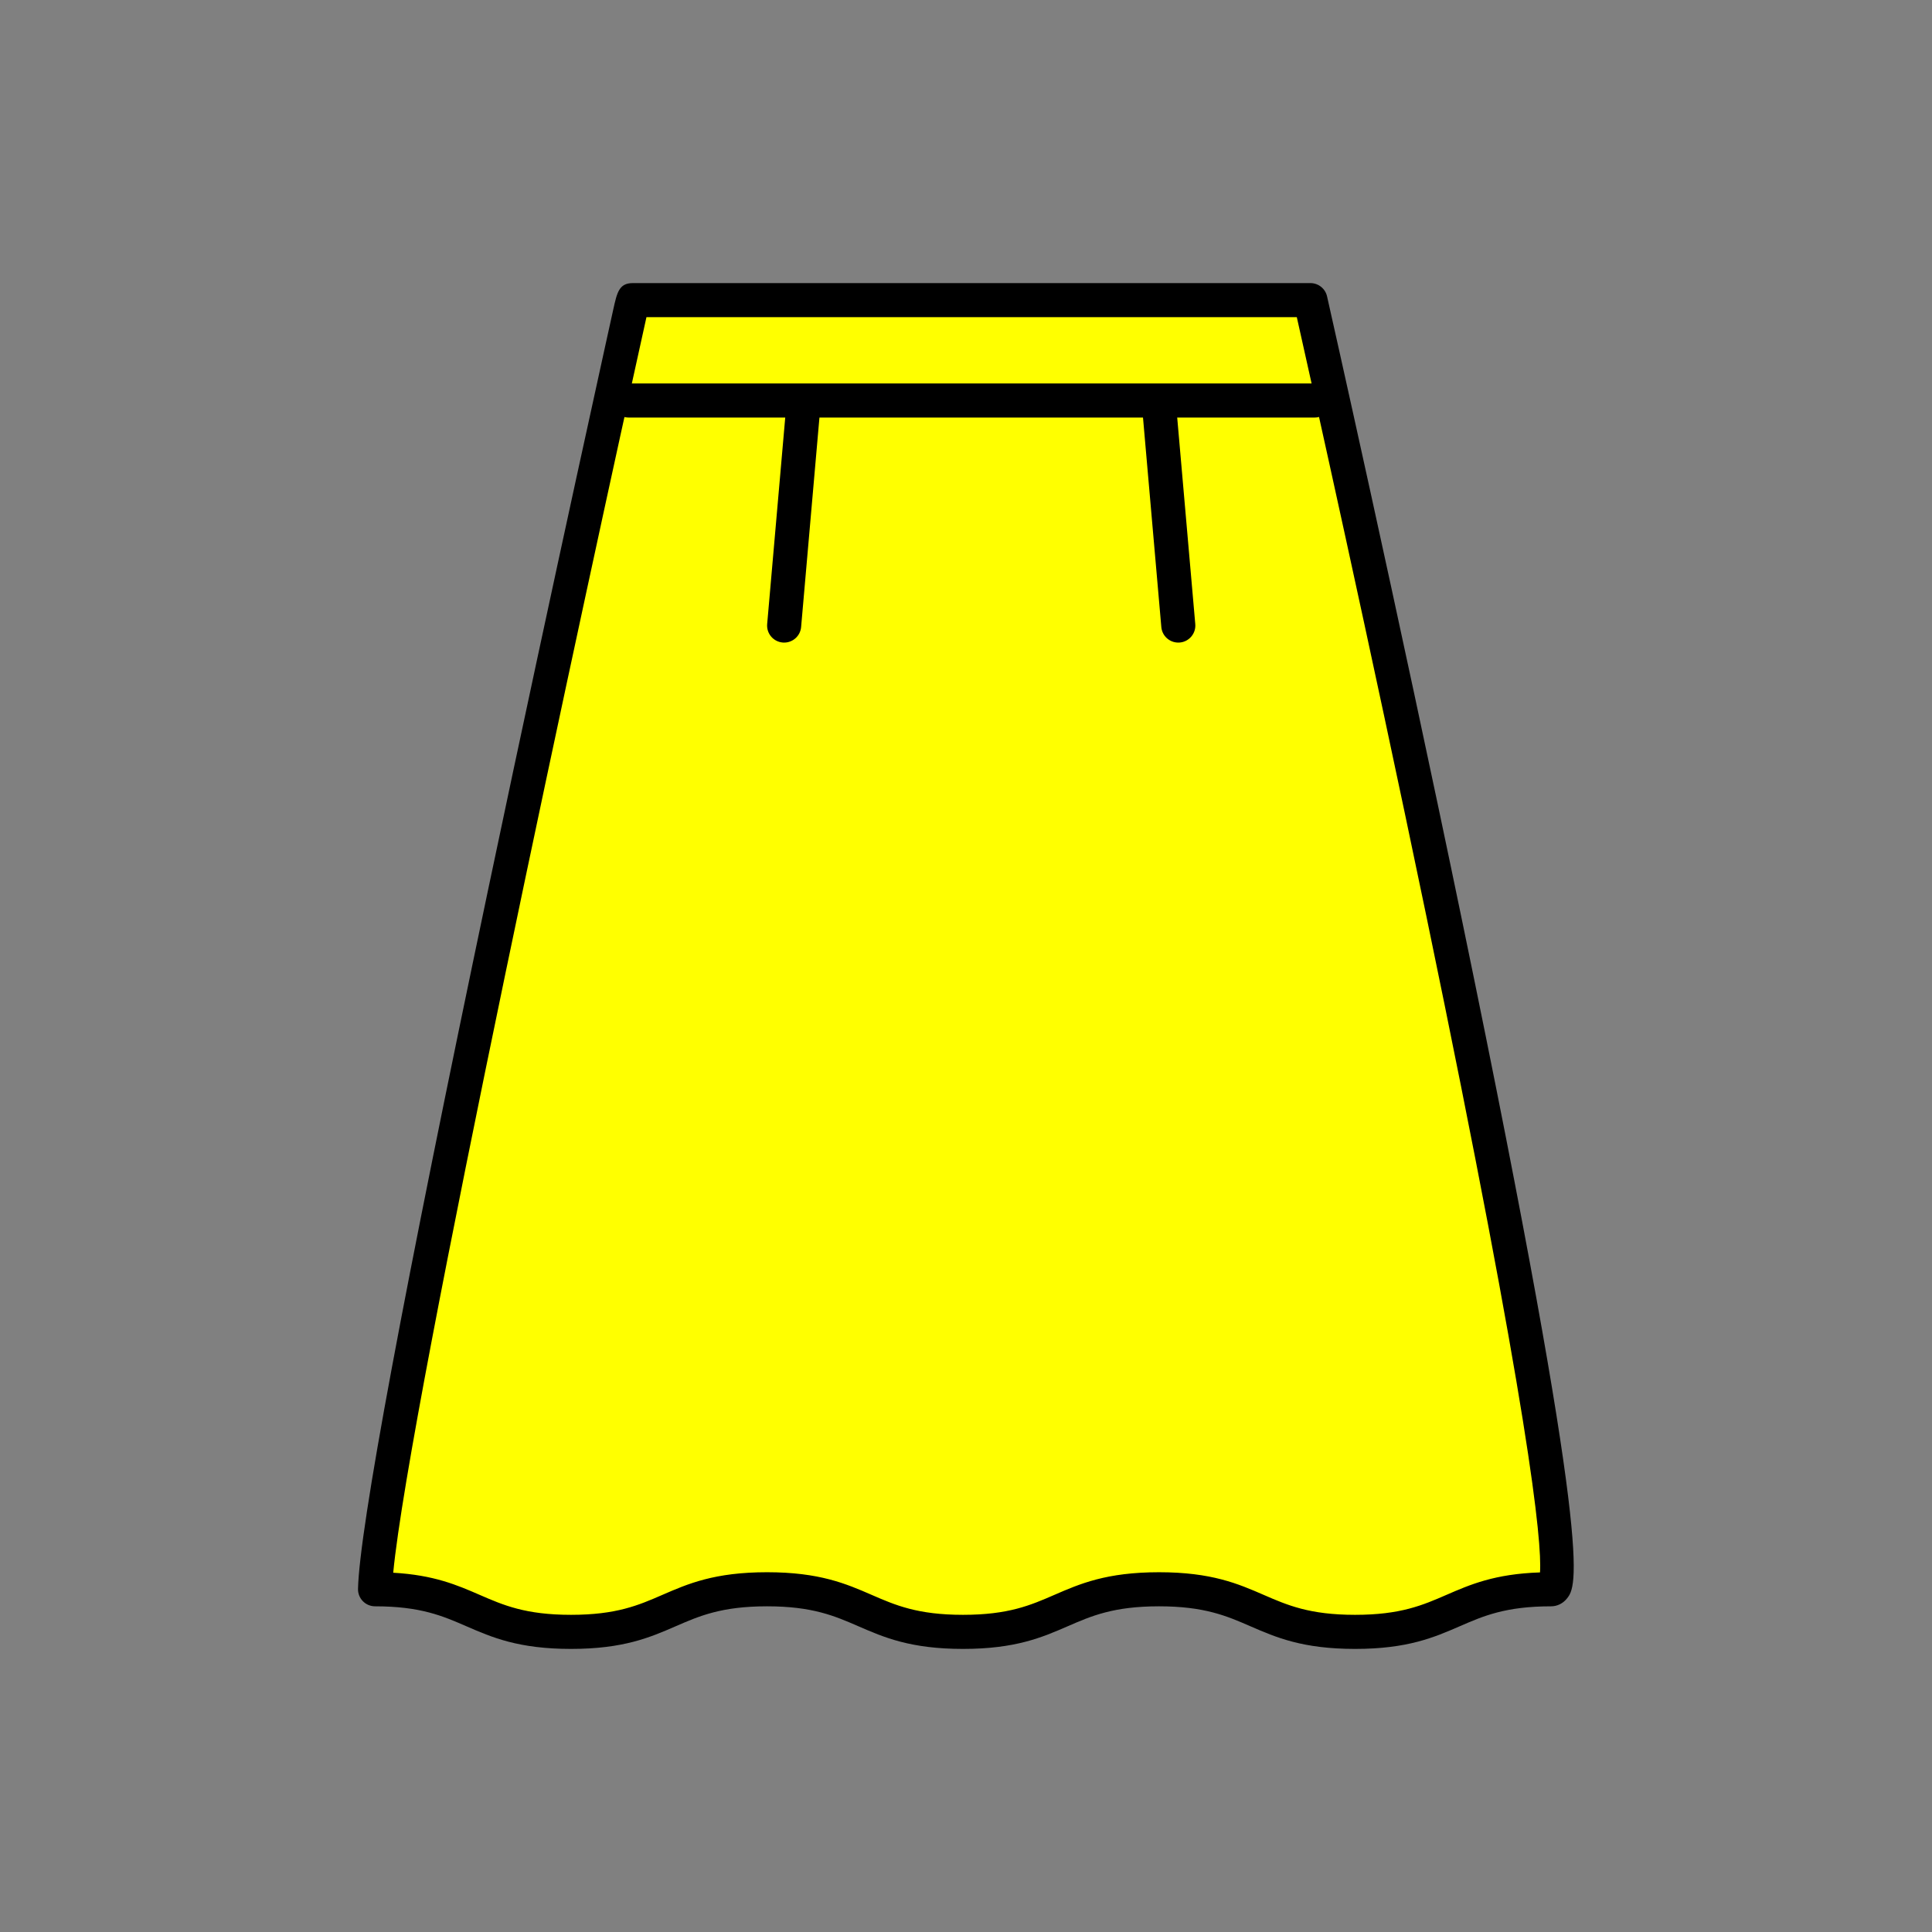 <?xml version="1.0" encoding="utf-8"?>
<!-- Generator: Adobe Illustrator 16.0.0, SVG Export Plug-In . SVG Version: 6.00 Build 0)  -->
<!DOCTYPE svg PUBLIC "-//W3C//DTD SVG 1.1//EN" "http://www.w3.org/Graphics/SVG/1.1/DTD/svg11.dtd">
<svg version="1.1" id="Layer_1" xmlns="http://www.w3.org/2000/svg" xmlns:xlink="http://www.w3.org/1999/xlink" x="0px" y="0px"
	 width="453.543px" height="453.543px" viewBox="0 0 453.543 453.543" enable-background="new 0 0 453.543 453.543"
	 xml:space="preserve">
<rect x="0" y="0" width="453.543" height="453.543" fill="#808080" stroke="none"/>
<g id="kvadrat">
</g>
<g id="bg" display="none">
	<rect x="-3384.14" y="-2275.804" display="inline" width="15266.868" height="13678.95"/>
</g>
<g id="barvno" display="none">
	<g display="inline">
		
			<path fill="#FFCF00" stroke="#000000" stroke-width="8" stroke-linecap="round" stroke-linejoin="round" stroke-miterlimit="10" d="
			M88.045,373.086c23.005,0,23.005,10,46.008,10c23.006,0,23.006-10,46.011-10c23.006,0,23.006,10,46.012,10
			c23.006,0,23.006-10,46.011-10c23.008,0,23.008,10,46.019,10c23.008,0,23.008-10,46.017-10l0,0
			c11.836,0-56.492-302.629-56.492-302.629h-79.494h-0.092H148.55C148.549,70.457,88.819,339.755,88.045,373.086"/>
		
			<polyline fill="none" stroke="#000000" stroke-width="8" stroke-linecap="round" stroke-linejoin="round" stroke-miterlimit="10" points="
			147.57,94.021 228.088,94.021 308.609,94.021 		"/>
		
			<line fill="none" stroke="#000000" stroke-width="8" stroke-linecap="round" stroke-linejoin="round" stroke-miterlimit="10" x1="184.08" y1="146.849" x2="188.502" y2="96.304"/>
		
			<line fill="none" stroke="#000000" stroke-width="8" stroke-linecap="round" stroke-linejoin="round" stroke-miterlimit="10" x1="276.609" y1="146.849" x2="272.188" y2="96.304"/>
	</g>
	<g id="rdeča7bela" display="inline">
	</g>
	
		<rect x="-3894.425" y="-2695.813" display="inline" fill="none" stroke="#000000" stroke-miterlimit="10" width="16736.002" height="13952"/>
</g>
<g id="barvno_copy_2">
	<g id="rdeča7bela_copy_4">
	</g>
	<g>
		<g>
			<path fill="#FFFF00" d="M88.045,373.086c23.005,0,23.005,10,46.008,10c23.006,0,23.006-10,46.011-10
				c23.006,0,23.006,10,46.012,10c23.006,0,23.006-10,46.011-10c23.008,0,23.008,10,46.019,10c23.008,0,23.008-10,46.017-10l0,0
				c11.836,0-56.492-302.629-56.492-302.629h-79.494h-0.092H148.55C148.549,70.457,88.819,339.755,88.045,373.086"/>
			<path d="M318.105,387.086c-12.338,0-18.574-2.711-24.605-5.332c-5.523-2.4-10.741-4.668-21.413-4.668
				c-10.671,0-15.888,2.268-21.41,4.668c-6.03,2.621-12.266,5.332-24.601,5.332s-18.571-2.71-24.601-5.332
				c-5.523-2.4-10.74-4.668-21.411-4.668c-10.67,0-15.887,2.268-21.41,4.668c-6.03,2.621-12.266,5.332-24.601,5.332
				c-12.333,0-18.568-2.71-24.598-5.331c-5.523-2.401-10.739-4.669-21.41-4.669c-1.077,0-2.108-0.435-2.861-1.205
				c-0.753-0.77-1.163-1.812-1.138-2.888c0.327-14.068,10.631-69.429,30.627-164.544c7.768-36.948,15.502-72.732,20.623-96.245
				c2.807-12.888,5.144-23.54,6.779-30.971l1.898-8.607c0.879-3.978,1.363-6.169,4.577-6.169h159.08c1.87,0,3.49,1.295,3.901,3.119
				c0.165,0.729,16.633,73.735,31.822,147.137c31.098,150.271,26.789,155.661,24.475,158.557c-0.923,1.154-2.273,1.816-3.706,1.816
				c-10.673,0-15.891,2.268-21.414,4.669C336.677,384.376,330.441,387.086,318.105,387.086z M272.087,369.086
				c12.335,0,18.571,2.71,24.602,5.331c5.524,2.401,10.743,4.669,21.417,4.669c10.672,0,15.89-2.268,21.413-4.668
				c5.592-2.431,11.36-4.938,22.003-5.29c0.476-7.173-2.326-36.698-26.701-154.168c-13.189-63.566-27.144-126.037-30.391-140.503
				H151.757c-13.023,58.614-55.641,254.915-59.448,294.745c9.592,0.546,15.043,2.915,20.335,5.216
				c5.522,2.4,10.739,4.668,21.409,4.668c10.671,0,15.888-2.268,21.411-4.669c6.03-2.621,12.266-5.331,24.6-5.331
				c12.334,0,18.57,2.71,24.6,5.331c5.523,2.401,10.741,4.669,21.412,4.669c10.671,0,15.888-2.268,21.411-4.669
				C253.518,371.796,259.753,369.086,272.087,369.086z"/>
		</g>
		<g>
			<path d="M308.609,98.021H147.57c-2.209,0-4-1.791-4-4s1.791-4,4-4h161.04c2.209,0,4,1.791,4,4S310.818,98.021,308.609,98.021z"/>
		</g>
		<g>
			<path d="M184.084,150.849c-0.117,0-0.234-0.005-0.353-0.015c-2.201-0.192-3.829-2.133-3.636-4.333l4.422-50.545
				c0.192-2.201,2.126-3.826,4.333-3.636c2.201,0.192,3.829,2.133,3.636,4.333l-4.422,50.545
				C187.883,149.28,186.136,150.849,184.084,150.849z"/>
		</g>
		<g>
			<path d="M276.604,150.849c-2.052,0-3.798-1.569-3.979-3.651l-4.422-50.545c-0.193-2.201,1.435-4.141,3.636-4.333
				c2.189-0.193,4.141,1.435,4.333,3.636l4.422,50.545c0.193,2.201-1.435,4.141-3.636,4.333
				C276.84,150.844,276.722,150.849,276.604,150.849z"/>
		</g>
	</g>
	<g>
		<path d="M12842.076,11256.688h-16737v-13953h16737V11256.688z M-3894.425,11255.688h16736l-0.5-13951h-16735.5l0.5,13951
			H-3894.425z"/>
	</g>
</g>
<g id="sivinsko" display="none">
	<g display="inline">
		<g>
			<path fill="#C7C7C7" d="M88.045,373.086c23.005,0,23.005,10,46.008,10c23.006,0,23.006-10,46.011-10
				c23.006,0,23.006,10,46.012,10c23.006,0,23.006-10,46.011-10c23.008,0,23.008,10,46.019,10c23.008,0,23.008-10,46.017-10l0,0
				c11.836,0-56.492-302.629-56.492-302.629h-79.494h-0.092H148.55C148.549,70.457,88.819,339.755,88.045,373.086"/>
			<path d="M318.104,387.086c-12.336,0-18.572-2.711-24.604-5.332c-5.523-2.401-10.742-4.668-21.414-4.668
				c-10.67,0-15.887,2.267-21.41,4.668c-6.029,2.621-12.266,5.332-24.601,5.332c-12.334,0-18.57-2.711-24.601-5.332
				c-5.523-2.401-10.74-4.668-21.411-4.668c-10.67,0-15.887,2.267-21.41,4.668c-6.03,2.621-12.266,5.332-24.601,5.332
				c-12.334,0-18.568-2.711-24.598-5.332c-5.522-2.401-10.739-4.668-21.41-4.668c-1.077,0-2.108-0.434-2.861-1.205
				c-0.752-0.77-1.163-1.812-1.138-2.888c0.775-33.339,58.156-292.391,60.598-303.402c0.406-1.831,2.03-3.134,3.905-3.134h159.08
				c1.87,0,3.49,1.295,3.901,3.119c0.166,0.729,16.633,73.735,31.822,147.137c31.099,150.271,26.789,155.66,24.475,158.556
				c-0.924,1.155-2.273,1.817-3.706,1.817c-10.672,0-15.89,2.267-21.413,4.668C336.677,384.375,330.441,387.086,318.104,387.086z
				 M272.087,369.086c12.336,0,18.572,2.71,24.603,5.331c5.524,2.401,10.742,4.669,21.416,4.669c10.672,0,15.891-2.268,21.414-4.668
				c5.592-2.43,11.359-4.937,22.002-5.29c0.476-7.173-2.326-36.698-26.7-154.168c-13.19-63.566-27.146-126.037-30.392-140.503
				H151.76c-6.437,29.152-55.388,251.639-59.455,294.745c9.595,0.545,15.047,2.915,20.339,5.216
				c5.522,2.4,10.739,4.668,21.409,4.668c10.671,0,15.889-2.268,21.412-4.668c6.03-2.621,12.266-5.332,24.6-5.332
				c12.335,0,18.57,2.71,24.601,5.332c5.523,2.401,10.74,4.668,21.411,4.668s15.888-2.268,21.411-4.668
				C253.518,371.796,259.753,369.086,272.087,369.086z"/>
		</g>
		<path d="M308.609,98.021H147.57c-2.209,0-4-1.791-4-4s1.791-4,4-4h161.04c2.209,0,4,1.791,4,4S310.818,98.021,308.609,98.021z"/>
		<path d="M184.084,150.849c-0.117,0-0.234-0.005-0.353-0.015c-2.201-0.193-3.829-2.133-3.636-4.333l4.422-50.545
			c0.192-2.2,2.133-3.824,4.333-3.636c2.201,0.193,3.829,2.133,3.636,4.333l-4.422,50.545
			C187.883,149.28,186.136,150.849,184.084,150.849z"/>
		<path d="M276.605,150.849c-2.053,0-3.799-1.569-3.98-3.651l-4.422-50.545c-0.191-2.201,1.436-4.141,3.636-4.333
			c2.208-0.19,4.142,1.436,4.333,3.636l4.422,50.545c0.192,2.201-1.436,4.141-3.636,4.333
			C276.839,150.844,276.721,150.849,276.605,150.849z"/>
	</g>
	<g id="rdeča7bela_copy_3" display="inline">
	</g>
	<path display="inline" d="M12842.074,11256.689h-16737V-2696.312h16737V11256.689z M-3894.425,11255.689h16736.002l-0.5-13951.001
		h-16735.5l0.5,13951.001H-3894.425z"/>
</g>
<g id="linijsko" display="none">
	<g display="inline">
		<path fill="none" stroke="#000000" stroke-width="8" stroke-linecap="round" stroke-linejoin="round" stroke-miterlimit="10" d="
			M88.045,373.086c23.005,0,23.005,10,46.008,10c23.006,0,23.006-10,46.011-10c23.006,0,23.006,10,46.012,10
			c23.006,0,23.006-10,46.011-10c23.008,0,23.008,10,46.019,10c23.008,0,23.008-10,46.017-10l0,0
			c11.836,0-56.492-302.629-56.492-302.629h-79.494h-0.092H148.55C148.549,70.457,88.819,339.755,88.045,373.086"/>
		
			<polyline fill="none" stroke="#000000" stroke-width="8" stroke-linecap="round" stroke-linejoin="round" stroke-miterlimit="10" points="
			147.57,94.021 228.088,94.021 308.609,94.021 		"/>
		
			<line fill="none" stroke="#000000" stroke-width="8" stroke-linecap="round" stroke-linejoin="round" stroke-miterlimit="10" x1="184.08" y1="146.849" x2="188.502" y2="96.304"/>
		
			<line fill="none" stroke="#000000" stroke-width="8" stroke-linecap="round" stroke-linejoin="round" stroke-miterlimit="10" x1="276.609" y1="146.849" x2="272.188" y2="96.304"/>
	</g>
	<g id="rdeča7bela_copy" display="inline">
	</g>
</g>
<g id="pivot">
	<circle fill="none" cx="228.48" cy="378.159" r="14.133"/>
</g>
</svg>
